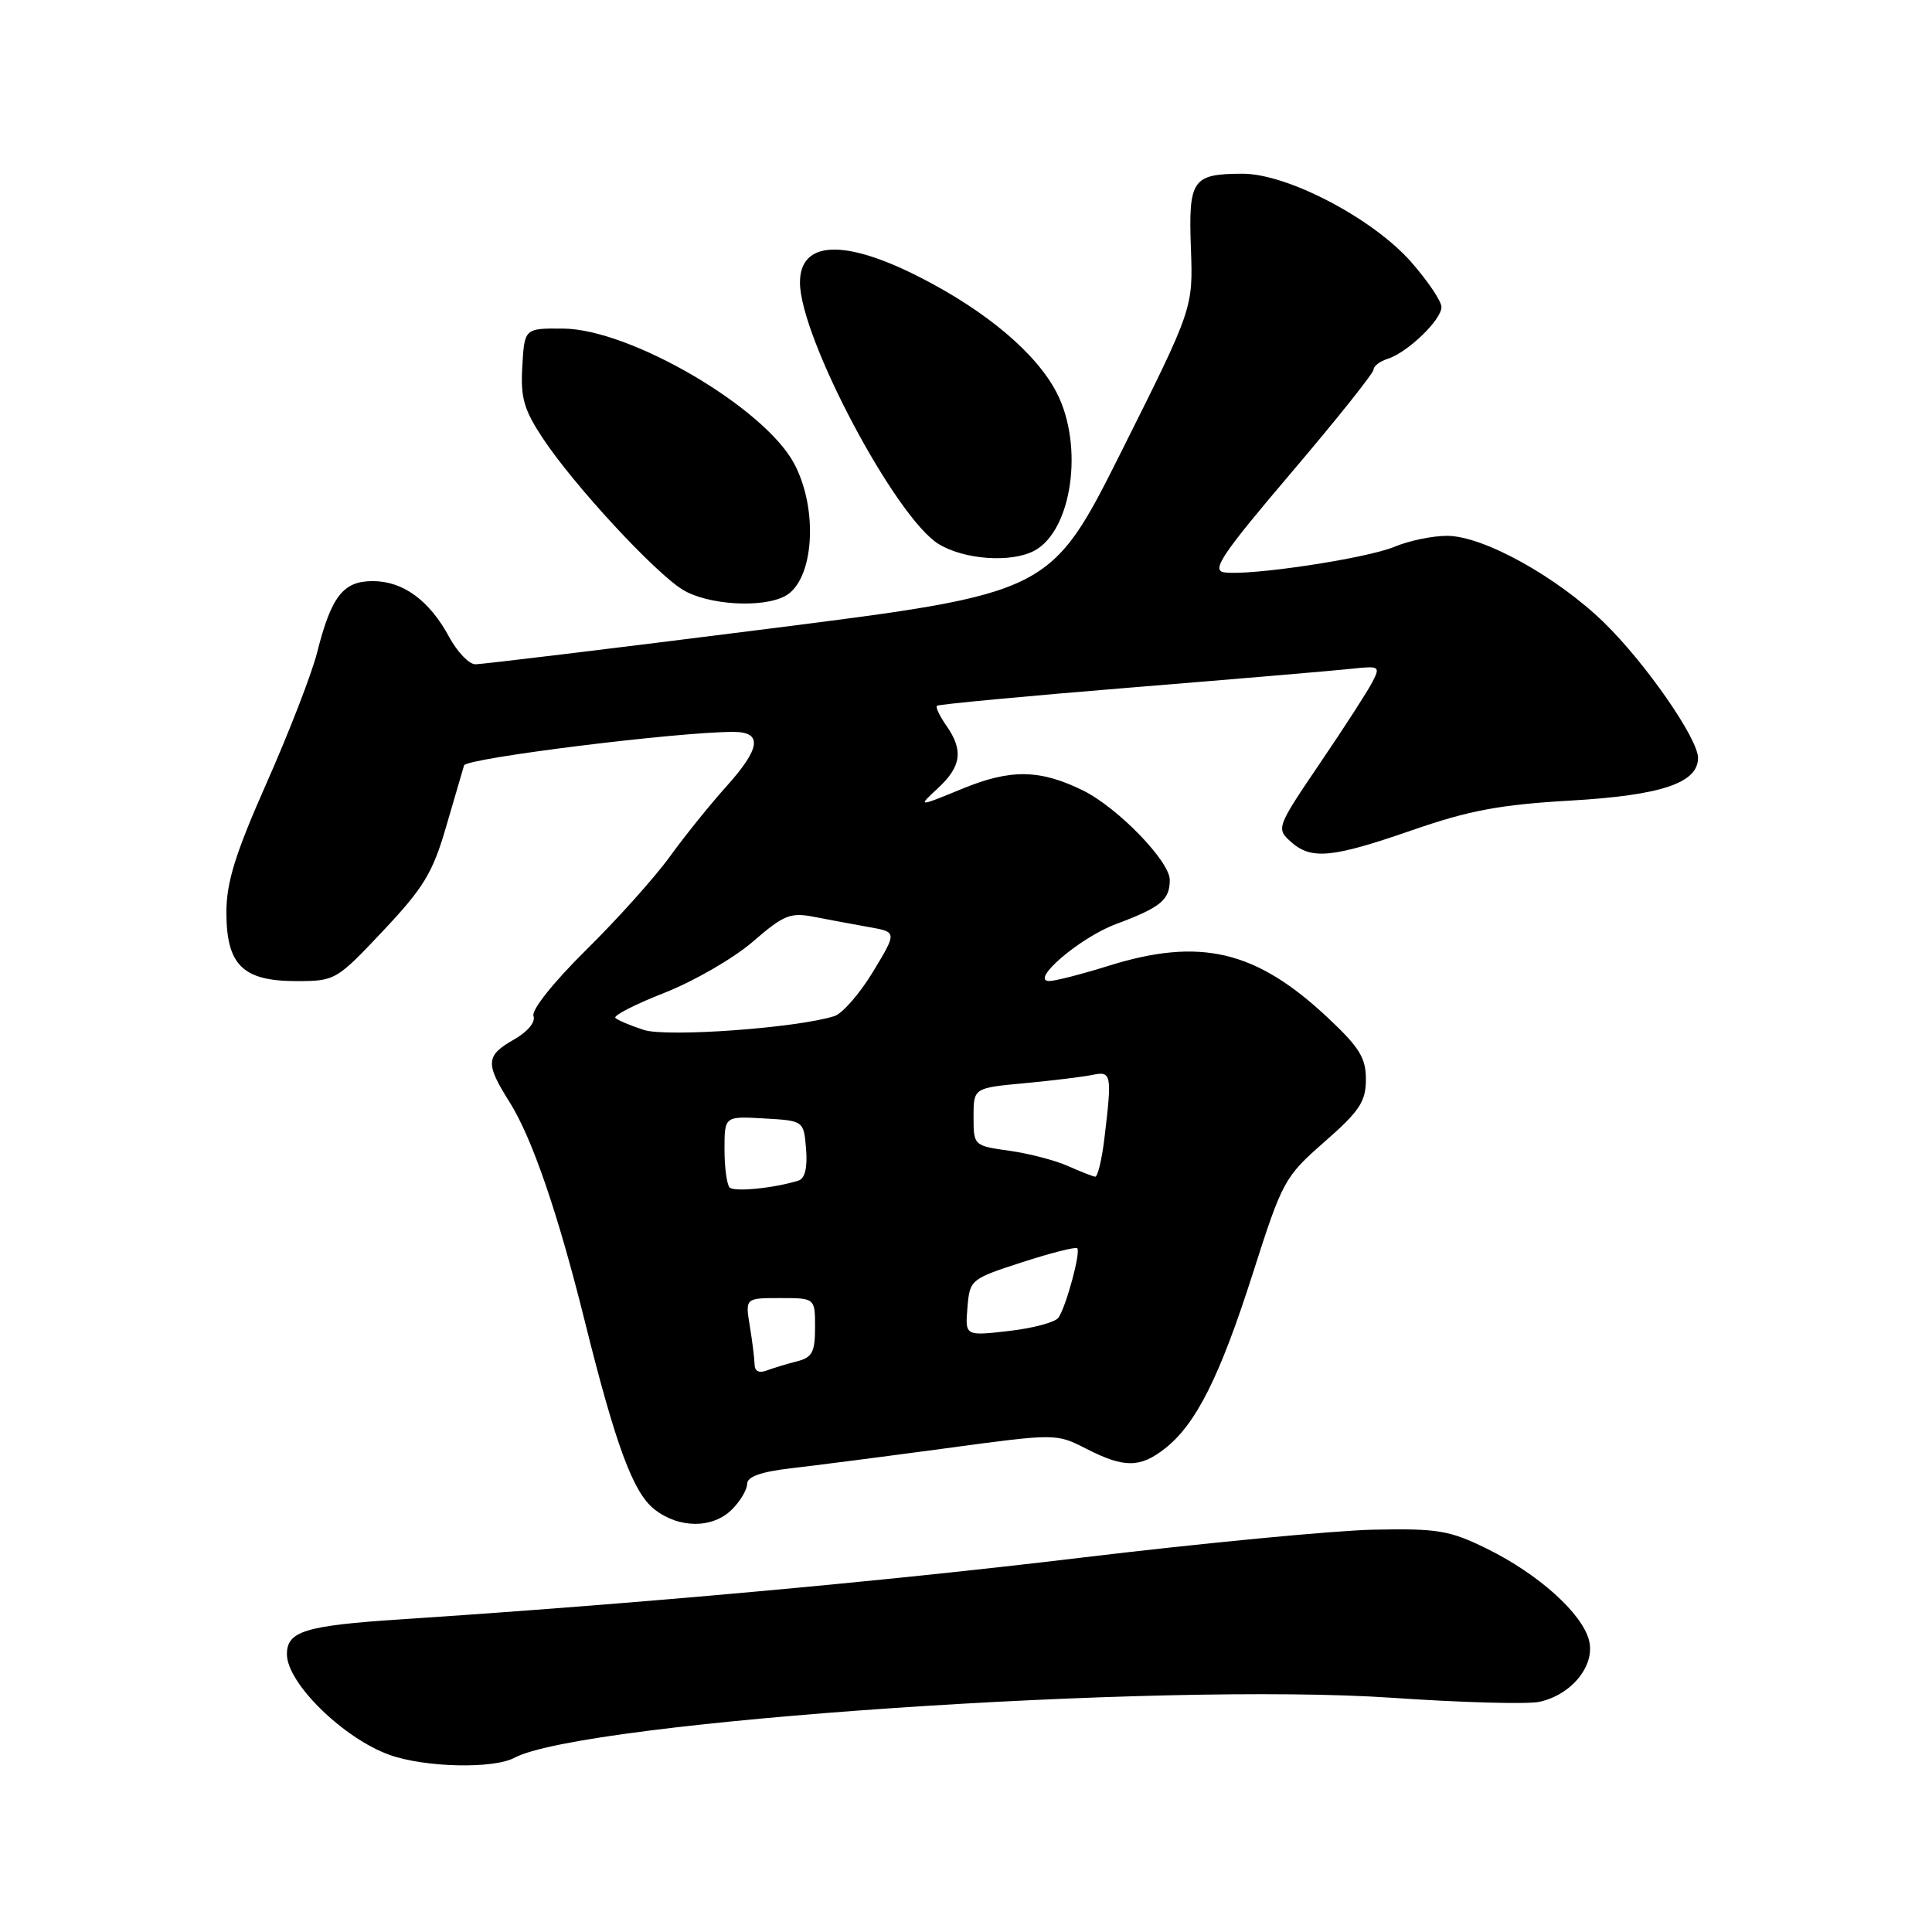 <?xml version="1.0" encoding="UTF-8" standalone="no"?>
<!DOCTYPE svg PUBLIC "-//W3C//DTD SVG 1.1//EN" "http://www.w3.org/Graphics/SVG/1.1/DTD/svg11.dtd" >
<svg xmlns="http://www.w3.org/2000/svg" xmlns:xlink="http://www.w3.org/1999/xlink" version="1.1" viewBox="0 0 256 256">
 <g >
 <path fill="currentColor"
d=" M 68.15 232.92 C 77.18 228.09 153.69 222.86 184.52 224.97 C 193.70 225.60 202.45 225.84 203.98 225.50 C 208.25 224.57 211.39 220.69 210.56 217.38 C 209.66 213.79 203.84 208.56 197.00 205.20 C 192.07 202.78 190.52 202.52 182.00 202.69 C 176.78 202.80 159.22 204.48 143.00 206.43 C 116.79 209.58 84.56 212.50 53.00 214.58 C 40.39 215.41 37.99 216.15 38.02 219.23 C 38.06 223.06 45.53 230.36 51.64 232.54 C 56.30 234.20 65.37 234.41 68.15 232.92 Z  M 97.00 200.00 C 98.10 198.90 99.00 197.38 99.00 196.62 C 99.00 195.67 100.84 195.02 104.75 194.56 C 107.91 194.20 117.13 193.01 125.23 191.92 C 139.95 189.93 139.95 189.93 143.94 191.97 C 148.96 194.53 151.06 194.52 154.37 191.93 C 158.49 188.68 161.62 182.45 166.00 168.75 C 169.93 156.44 170.20 155.95 175.51 151.29 C 180.14 147.24 180.98 145.97 180.99 143.05 C 181.00 140.19 180.14 138.79 175.96 134.87 C 166.42 125.91 159.03 124.17 146.84 127.99 C 143.35 129.08 139.85 129.98 139.06 129.99 C 136.34 130.01 143.07 124.24 147.84 122.46 C 153.81 120.23 155.00 119.25 155.00 116.59 C 155.00 114.12 148.08 106.99 143.50 104.74 C 137.80 101.94 133.91 101.88 127.54 104.50 C 121.57 106.95 121.57 106.95 124.29 104.43 C 127.39 101.56 127.68 99.41 125.40 96.16 C 124.52 94.90 123.95 93.71 124.15 93.52 C 124.34 93.33 135.97 92.23 150.00 91.09 C 164.03 89.95 177.18 88.83 179.23 88.60 C 182.78 88.22 182.91 88.30 181.86 90.35 C 181.26 91.53 178.13 96.38 174.91 101.12 C 169.18 109.57 169.10 109.78 171.00 111.50 C 173.72 113.96 176.45 113.71 187.13 110.00 C 194.69 107.38 198.75 106.62 208.11 106.08 C 220.11 105.39 225.00 103.75 225.00 100.43 C 225.00 97.88 218.08 87.91 212.60 82.55 C 206.31 76.42 196.53 71.00 191.73 71.00 C 189.81 71.00 186.69 71.65 184.80 72.44 C 181.03 74.02 165.38 76.36 162.17 75.83 C 160.50 75.56 161.98 73.36 171.08 62.66 C 177.09 55.60 182.00 49.44 182.00 48.98 C 182.00 48.51 182.85 47.87 183.89 47.54 C 186.52 46.70 191.00 42.38 191.00 40.69 C 191.00 39.91 189.18 37.21 186.96 34.69 C 181.88 28.92 170.54 22.99 164.62 23.02 C 157.99 23.04 157.47 23.79 157.80 32.88 C 158.09 40.84 158.09 40.84 148.65 59.71 C 139.20 78.58 139.20 78.58 101.85 83.31 C 81.31 85.91 63.81 88.03 62.98 88.02 C 62.14 88.01 60.59 86.38 59.52 84.41 C 56.91 79.56 53.41 77.00 49.39 77.00 C 45.46 77.00 43.90 79.01 42.01 86.50 C 41.31 89.25 38.33 96.97 35.37 103.65 C 31.16 113.16 30.00 116.90 30.00 120.90 C 30.00 127.86 32.17 130.00 39.24 130.00 C 44.41 130.00 44.57 129.91 50.76 123.34 C 56.13 117.64 57.34 115.65 59.10 109.59 C 60.24 105.69 61.31 102.02 61.49 101.42 C 61.77 100.46 90.09 96.94 97.25 96.98 C 101.09 97.01 100.77 99.19 96.19 104.27 C 94.10 106.60 90.75 110.75 88.76 113.50 C 86.77 116.25 81.77 121.83 77.65 125.89 C 73.31 130.18 70.39 133.85 70.69 134.63 C 70.99 135.42 69.93 136.70 68.11 137.74 C 64.36 139.87 64.28 140.90 67.50 146.00 C 70.49 150.73 73.91 160.69 77.47 175.00 C 81.59 191.56 83.89 197.77 86.71 199.99 C 89.98 202.56 94.44 202.56 97.00 200.00 Z  M 104.03 78.98 C 107.85 76.94 108.49 67.52 105.22 61.41 C 101.24 53.97 83.49 43.60 74.62 43.54 C 69.50 43.50 69.50 43.50 69.21 48.51 C 68.96 52.71 69.41 54.27 71.95 58.11 C 76.05 64.30 86.76 75.88 90.48 78.15 C 93.78 80.16 101.00 80.61 104.03 78.98 Z  M 137.06 72.97 C 142.04 70.30 143.64 59.13 140.04 52.08 C 137.38 46.87 130.74 41.25 121.88 36.73 C 111.84 31.61 105.99 31.88 106.00 37.45 C 106.02 44.75 118.68 68.61 124.38 72.09 C 127.78 74.17 134.01 74.60 137.06 72.97 Z  M 99.99 180.86 C 99.98 180.11 99.70 177.81 99.36 175.75 C 98.74 172.00 98.74 172.00 103.37 172.00 C 108.00 172.00 108.00 172.00 108.00 175.89 C 108.00 179.17 107.62 179.88 105.59 180.39 C 104.27 180.72 102.47 181.27 101.59 181.60 C 100.62 181.98 100.00 181.69 99.99 180.86 Z  M 128.19 173.27 C 128.50 169.56 128.60 169.47 135.42 167.26 C 139.23 166.02 142.52 165.19 142.74 165.40 C 143.23 165.89 141.28 173.10 140.25 174.60 C 139.84 175.20 136.88 176.00 133.69 176.36 C 127.88 177.03 127.88 177.03 128.19 173.27 Z  M 96.68 157.35 C 96.31 156.97 96.00 154.69 96.00 152.28 C 96.00 147.90 96.00 147.90 101.25 148.20 C 106.50 148.50 106.50 148.50 106.81 152.26 C 107.01 154.71 106.66 156.16 105.81 156.43 C 102.64 157.43 97.30 157.97 96.68 157.35 Z  M 141.50 154.50 C 139.85 153.76 136.36 152.85 133.75 152.48 C 129.03 151.82 129.00 151.79 129.00 147.99 C 129.00 144.16 129.00 144.16 135.75 143.53 C 139.46 143.18 143.51 142.69 144.75 142.43 C 147.28 141.90 147.36 142.33 146.35 150.75 C 146.01 153.64 145.45 155.96 145.11 155.92 C 144.77 155.87 143.15 155.23 141.50 154.50 Z  M 85.30 136.47 C 83.54 135.90 81.85 135.18 81.54 134.88 C 81.24 134.57 84.17 133.07 88.07 131.54 C 91.96 130.01 97.22 126.97 99.75 124.78 C 103.88 121.21 104.73 120.87 107.93 121.50 C 109.89 121.88 113.16 122.49 115.18 122.85 C 118.86 123.50 118.86 123.50 115.68 128.76 C 113.93 131.65 111.63 134.30 110.56 134.64 C 105.58 136.22 88.38 137.46 85.30 136.47 Z "/>
</g>
</svg>